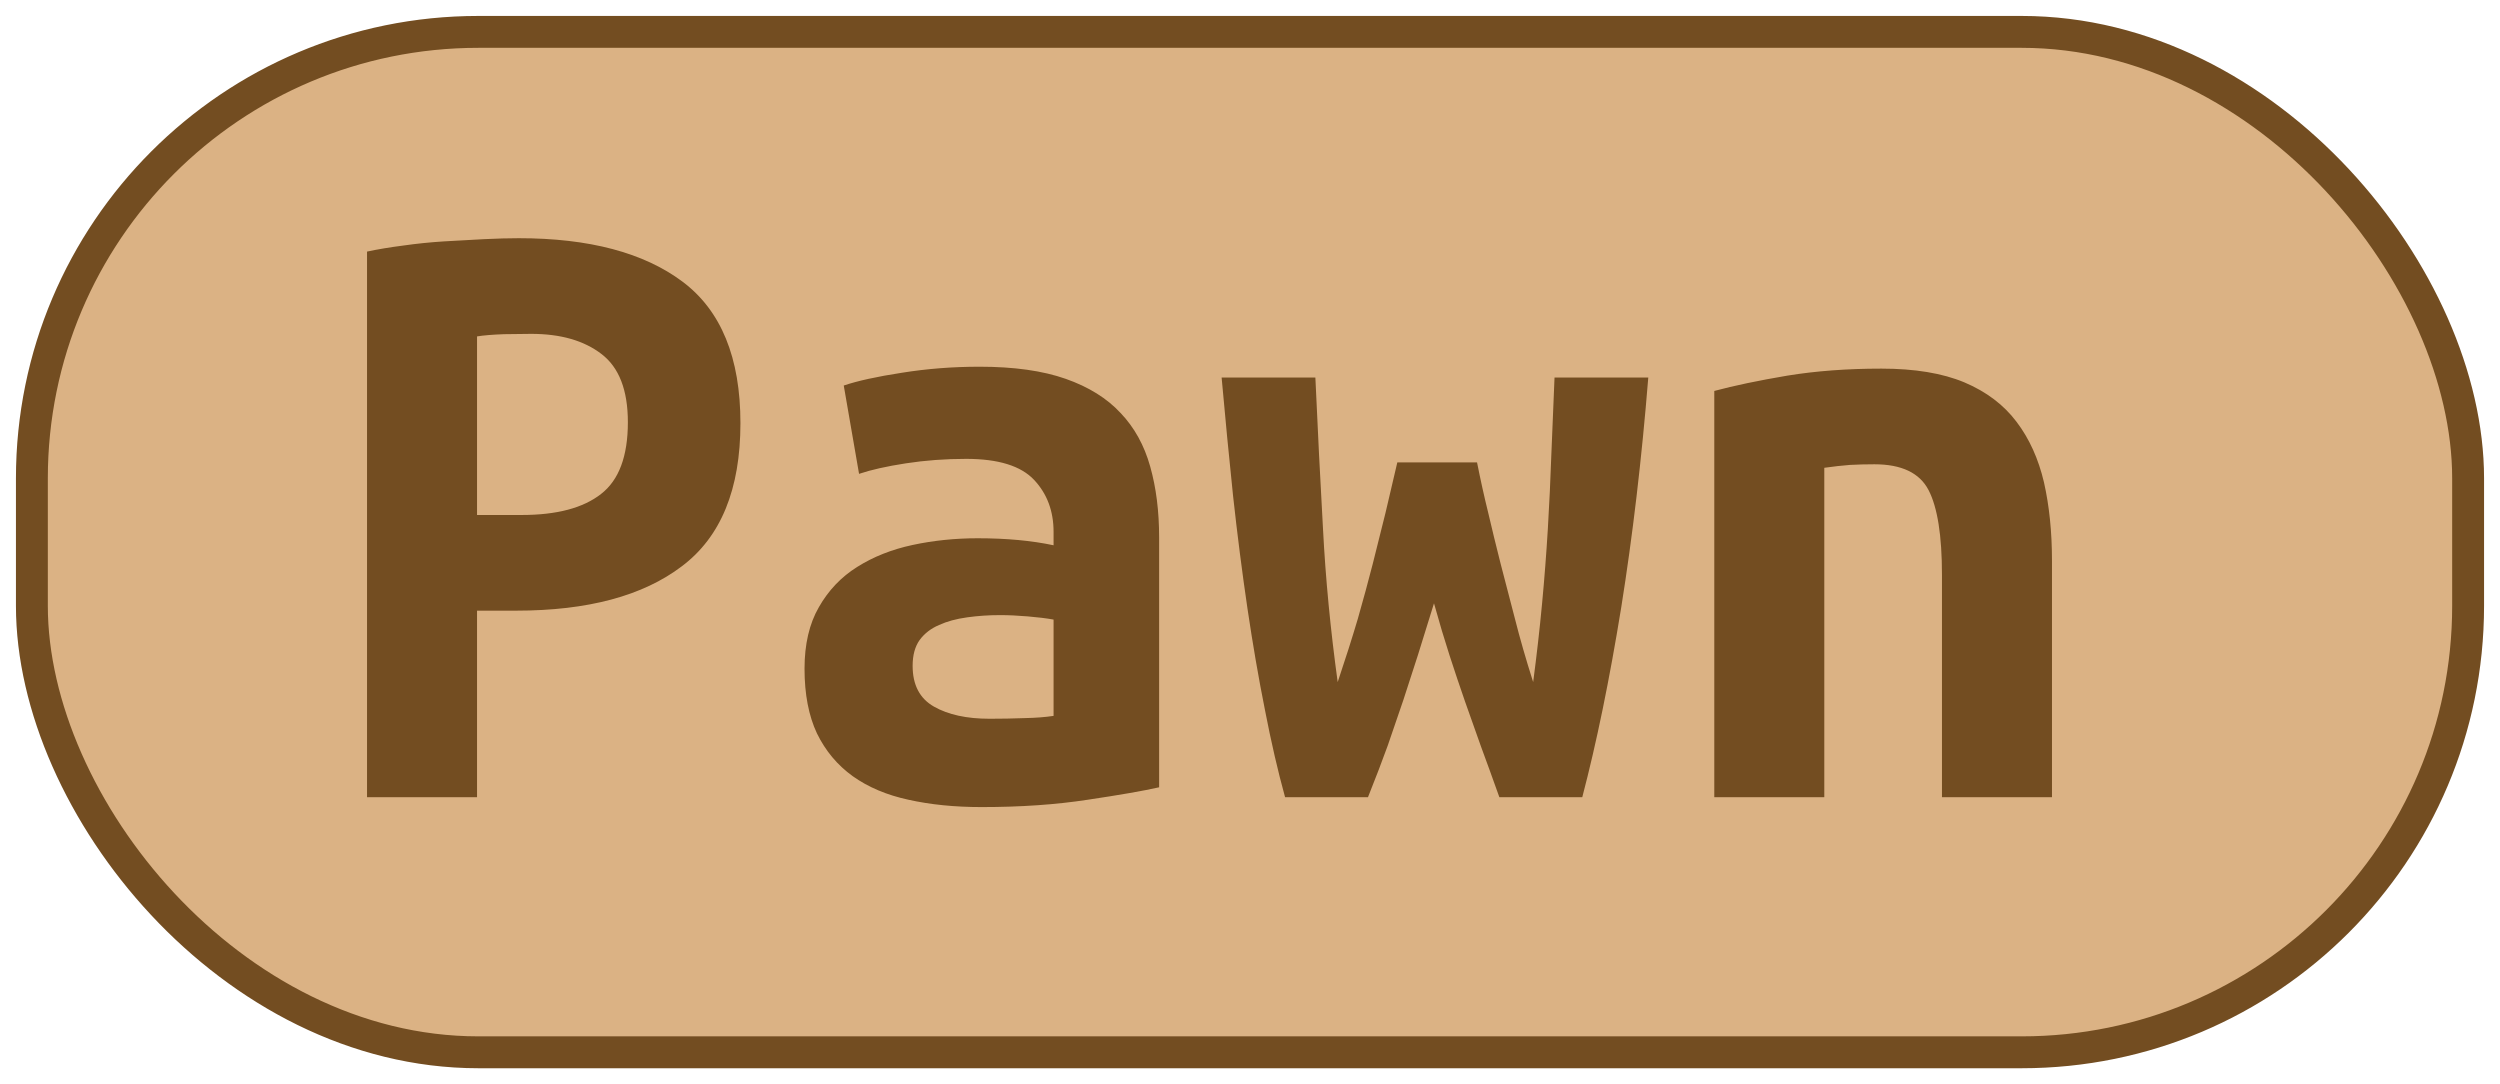 <?xml version="1.0" encoding="UTF-8"?>
<svg height="34" width="78.4" version="1.1" xmlns="http://www.w3.org/2000/svg">
    <rect
        height="32"
        width="76.4"
        rx="14"
        ry="14"
        x="1"
        y="1"
        fill="#dbb284"
        stroke="#734d21"
        stroke-width="1"
         />
    <g transform="translate(0, 14)">
        <path fill="#734d21" d="M16.27-6.53L16.27-6.53Q19.58-6.53 21.40-5.17Q23.22-3.81 23.22-0.73L23.22-0.73Q23.22 2.38 21.38 3.76Q19.55 5.15 16.19 5.15L16.19 5.15L14.96 5.15L14.96 11L11.51 11L11.51-6.11Q12.02-6.22 12.65-6.30Q13.28-6.39 13.92-6.43Q14.56-6.47 15.18-6.50Q15.80-6.53 16.27-6.53ZM16.66-3.53L16.66-3.53Q16.36-3.53 15.81-3.52Q15.26-3.50 14.96-3.45L14.96-3.45L14.96 2.15L16.36 2.15Q18.01 2.15 18.85 1.49Q19.69 0.84 19.69-0.76L19.69-0.76Q19.69-2.27 18.86-2.90Q18.04-3.53 16.66-3.53ZM31.03 8.54L31.03 8.54Q31.59 8.54 32.12 8.52Q32.65 8.51 33.04 8.45L33.04 8.45L33.04 5.43Q32.71 5.37 32.23 5.33Q31.76 5.29 31.36 5.29L31.36 5.29Q30.83 5.29 30.33 5.36Q29.82 5.43 29.45 5.60Q29.07 5.76 28.84 6.07Q28.62 6.38 28.62 6.88L28.62 6.88Q28.62 7.78 29.29 8.16Q29.96 8.54 31.03 8.54ZM30.72-2.50L30.72-2.50Q32.34-2.50 33.42-2.12Q34.50-1.74 35.14-1.05Q35.79-0.37 36.07 0.63Q36.35 1.62 36.35 2.85L36.35 2.85L36.35 10.69Q35.59 10.86 34.11 11.08Q32.62 11.31 30.78 11.31L30.78 11.31Q29.52 11.31 28.49 11.08Q27.47 10.86 26.74 10.34Q26.02 9.82 25.62 9.00Q25.23 8.17 25.23 6.97L25.23 6.97Q25.23 5.82 25.68 5.04Q26.13 4.25 26.88 3.78Q27.64 3.30 28.62 3.09Q29.60 2.88 30.66 2.88L30.66 2.88Q32.01 2.88 33.04 3.10L33.04 3.10L33.04 2.68Q33.04 1.70 32.43 1.05Q31.81 0.39 30.30 0.39L30.30 0.39Q29.32 0.39 28.41 0.53Q27.50 0.67 26.94 0.86L26.94 0.86L26.46-1.91Q27.11-2.13 28.28-2.31Q29.46-2.50 30.72-2.50ZM49.62 11L47.02 11Q46.71 10.13 46.44 9.40Q46.18 8.68 45.94 7.99Q45.70 7.30 45.46 6.56Q45.22 5.82 44.97 4.92L44.97 4.92Q44.69 5.82 44.47 6.53Q44.24 7.25 44.01 7.95Q43.77 8.65 43.52 9.38Q43.26 10.10 42.90 11L42.90 11L40.30 11Q39.96 9.77 39.67 8.27Q39.37 6.77 39.12 5.08Q38.87 3.38 38.67 1.56Q38.48-0.26 38.31-2.16L38.31-2.16L41.25-2.16Q41.36 0.28 41.49 2.60Q41.61 4.92 41.95 7.39L41.95 7.39Q42.31 6.32 42.58 5.41Q42.84 4.50 43.05 3.68Q43.26 2.85 43.45 2.08Q43.63 1.31 43.82 0.50L43.82 0.50L46.32 0.50Q46.48 1.31 46.67 2.08Q46.85 2.85 47.06 3.68Q47.27 4.50 47.51 5.41Q47.74 6.32 48.08 7.39L48.08 7.39Q48.25 6.10 48.36 4.92Q48.47 3.75 48.54 2.59Q48.61 1.42 48.65 0.26Q48.70-0.90 48.75-2.16L48.75-2.16L51.69-2.16Q51.38 1.68 50.84 5.06Q50.29 8.45 49.62 11L49.62 11ZM53.76 11L53.76-1.74Q54.69-1.99 56.05-2.22Q57.40-2.44 59-2.44L59-2.44Q60.57-2.44 61.60-2.01Q62.64-1.57 63.24-0.77Q63.84 0.02 64.10 1.13Q64.35 2.24 64.35 3.58L64.35 3.58L64.35 11L60.90 11L60.90 4.03Q60.90 2.18 60.48 1.37Q60.06 0.56 58.78 0.56L58.78 0.56Q58.38 0.56 58.01 0.58Q57.63 0.61 57.21 0.67L57.21 0.67L57.21 11L53.76 11Z"/>
    </g>
</svg>